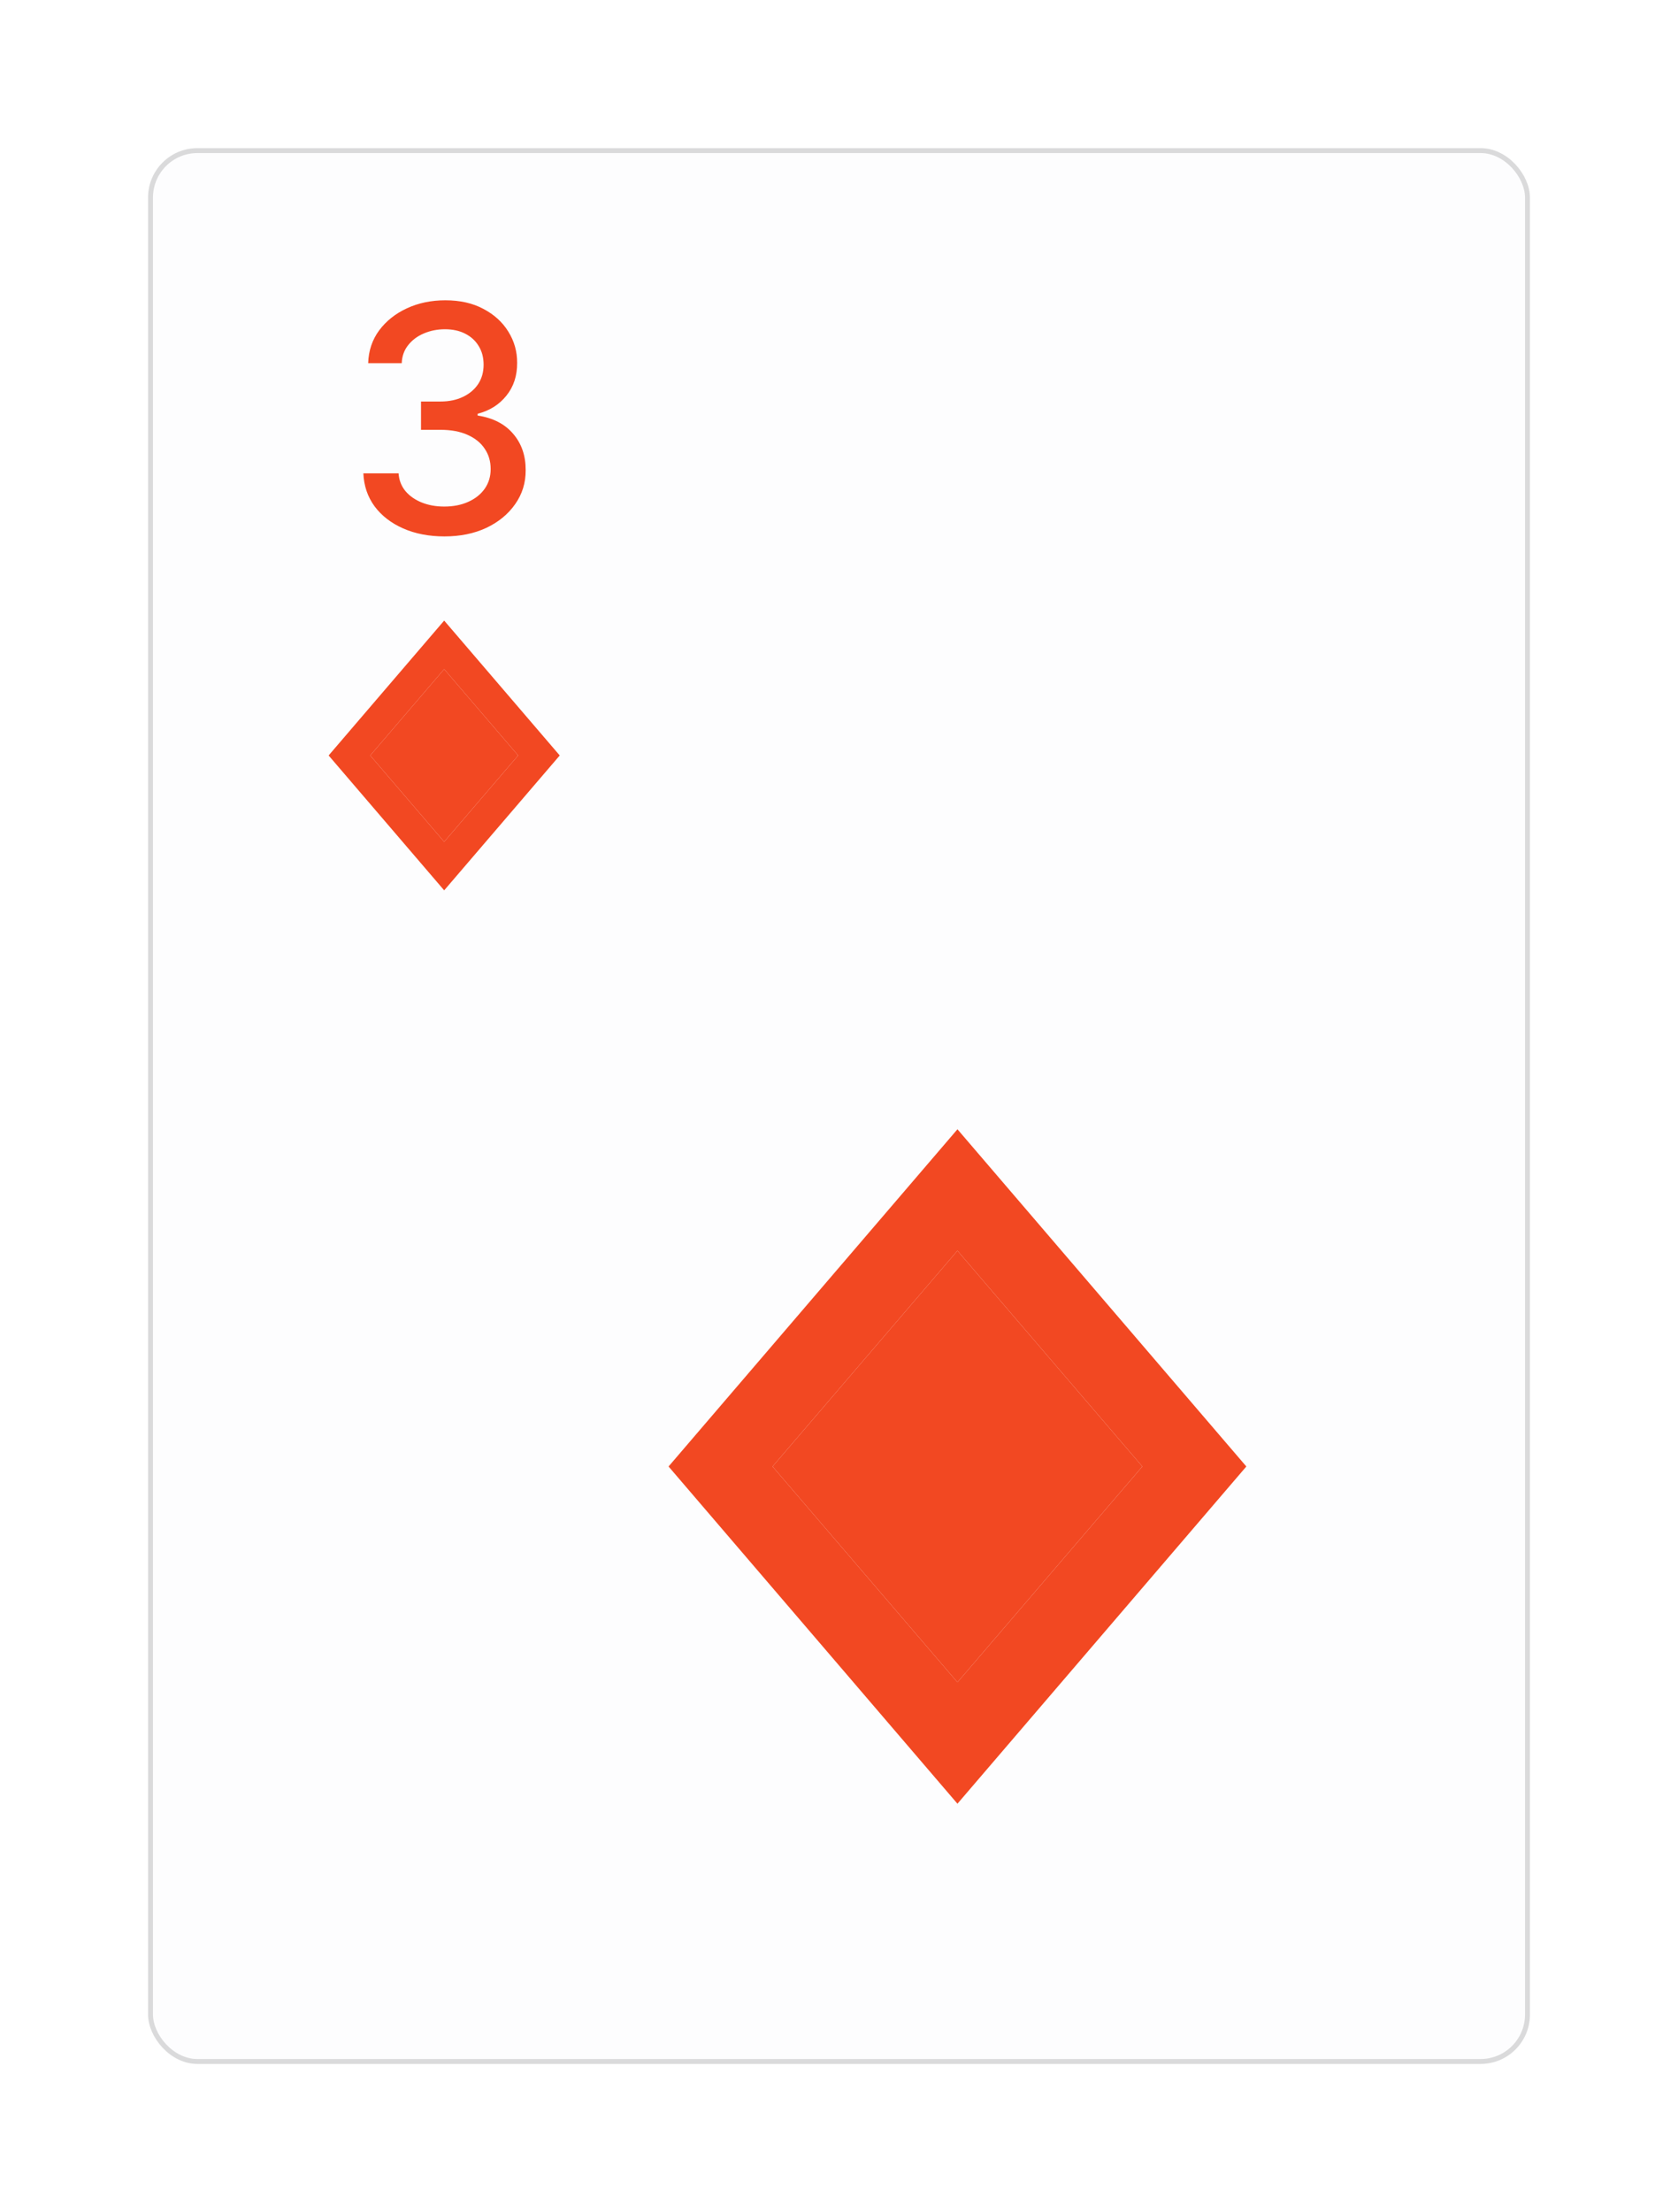 <svg width="340" height="448" viewBox="0 0 340 448" fill="none" xmlns="http://www.w3.org/2000/svg">
<g filter="url(#filter0_d_6_81)">
<rect x="30" y="25" width="280" height="388" rx="10" fill="#FDFDFE"/>
<rect x="30.5" y="25.5" width="279" height="387" rx="9.5" stroke="black" stroke-opacity="0.14"/>
</g>
<path d="M90.057 108.636C86.936 108.636 84.148 108.098 81.693 107.023C79.254 105.947 77.322 104.455 75.898 102.545C74.489 100.621 73.731 98.394 73.625 95.864H80.761C80.852 97.242 81.314 98.439 82.148 99.454C82.996 100.455 84.102 101.227 85.466 101.773C86.829 102.318 88.345 102.591 90.011 102.591C91.845 102.591 93.466 102.273 94.875 101.636C96.299 101 97.413 100.114 98.216 98.977C99.019 97.826 99.421 96.5 99.421 95C99.421 93.439 99.019 92.068 98.216 90.886C97.428 89.689 96.269 88.75 94.739 88.068C93.224 87.386 91.39 87.046 89.239 87.046H85.307V81.318H89.239C90.966 81.318 92.481 81.008 93.784 80.386C95.102 79.765 96.133 78.901 96.875 77.796C97.617 76.674 97.989 75.364 97.989 73.864C97.989 72.424 97.663 71.174 97.011 70.114C96.375 69.038 95.466 68.197 94.284 67.591C93.117 66.985 91.739 66.682 90.148 66.682C88.633 66.682 87.216 66.962 85.898 67.523C84.595 68.068 83.534 68.856 82.716 69.886C81.898 70.901 81.458 72.121 81.398 73.546H74.602C74.678 71.03 75.421 68.818 76.829 66.909C78.254 65 80.133 63.508 82.466 62.432C84.799 61.356 87.39 60.818 90.239 60.818C93.224 60.818 95.799 61.401 97.966 62.568C100.148 63.72 101.83 65.258 103.011 67.182C104.208 69.106 104.799 71.212 104.784 73.5C104.799 76.106 104.072 78.318 102.602 80.136C101.148 81.954 99.208 83.174 96.784 83.796V84.159C99.875 84.629 102.269 85.856 103.966 87.841C105.678 89.826 106.527 92.288 106.511 95.227C106.527 97.788 105.814 100.083 104.375 102.114C102.951 104.144 101.004 105.742 98.534 106.909C96.064 108.061 93.239 108.636 90.057 108.636Z" fill="#F24822"/>
<path d="M135.465 297L194.001 365.296L252.537 297L194.001 228.704L135.465 297ZM194.001 340.704L156.537 297L194.001 253.296L231.465 297L194.001 340.704Z" fill="#F24822"/>
<path d="M194.001 340.704L156.537 297L194.001 253.296L231.465 297L194.001 340.704Z" fill="#F24822"/>
<path d="M66.586 153L90 180.318L113.415 153L90 125.682L66.586 153ZM90 170.482L75.015 153L90 135.518L104.986 153L90 170.482Z" fill="#F24822"/>
<path d="M90 170.482L75.015 153L90 135.518L104.986 153L90 170.482Z" fill="#F24822"/>
<defs>
<filter id="filter0_d_6_81" x="0" y="0" width="340" height="448" filterUnits="userSpaceOnUse" color-interpolation-filters="sRGB">
<feFlood flood-opacity="0" result="BackgroundImageFix"/>
<feColorMatrix in="SourceAlpha" type="matrix" values="0 0 0 0 0 0 0 0 0 0 0 0 0 0 0 0 0 0 127 0" result="hardAlpha"/>
<feOffset dy="5"/>
<feGaussianBlur stdDeviation="15"/>
<feColorMatrix type="matrix" values="0 0 0 0 0 0 0 0 0 0 0 0 0 0 0 0 0 0 0.08 0"/>
<feBlend mode="normal" in2="BackgroundImageFix" result="effect1_dropShadow_6_81"/>
<feBlend mode="normal" in="SourceGraphic" in2="effect1_dropShadow_6_81" result="shape"/>
</filter>
</defs>
</svg>
